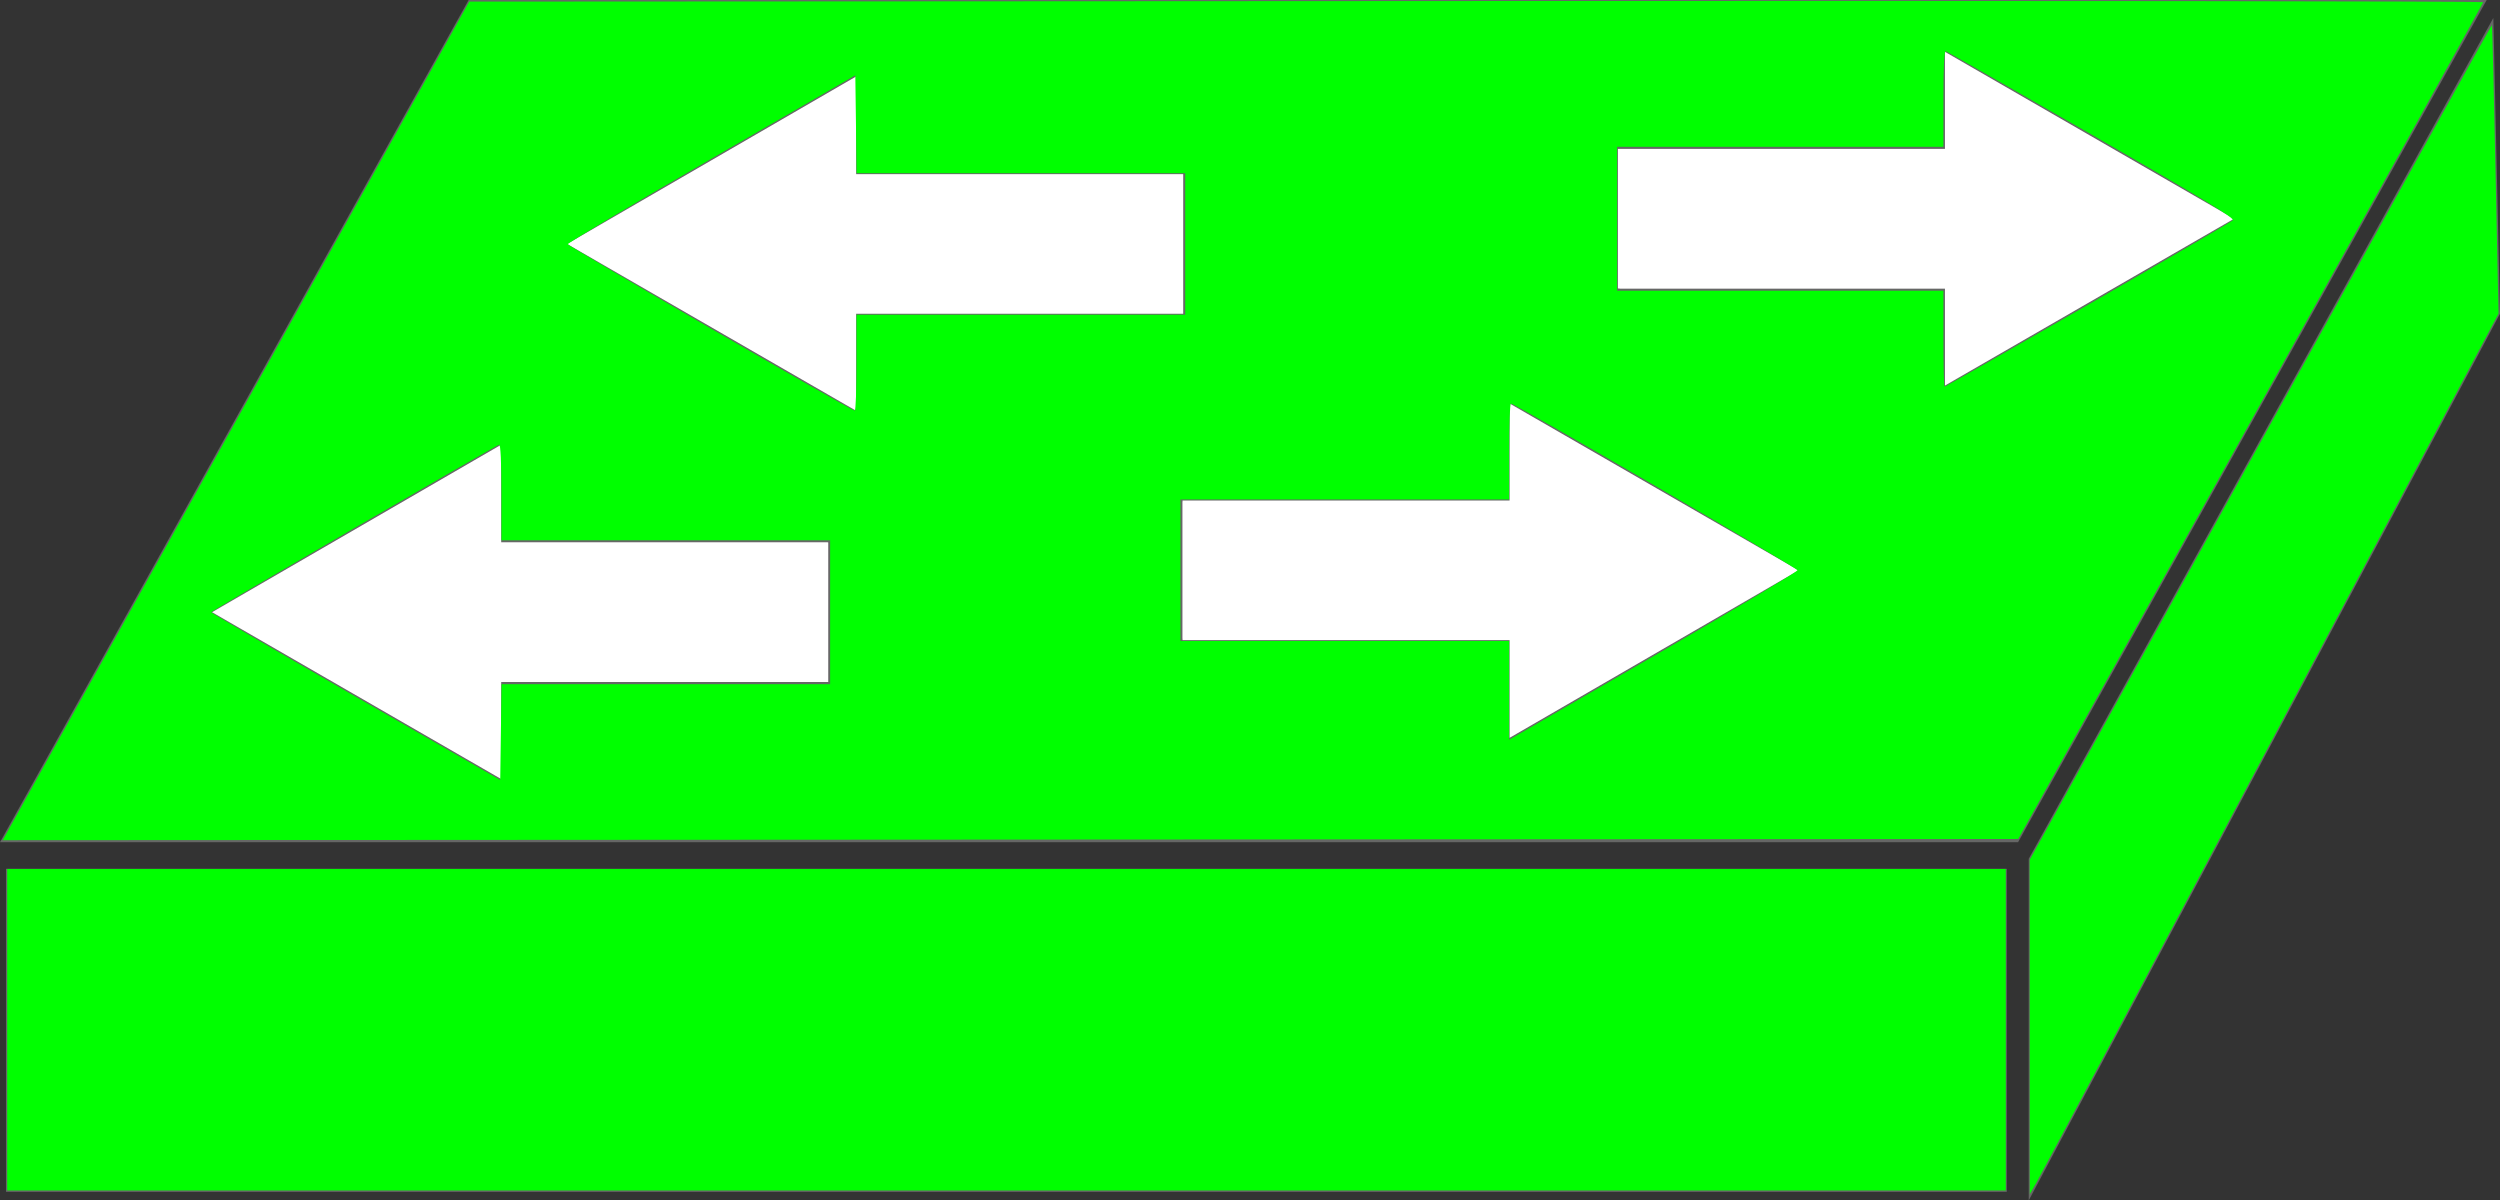 <?xml version="1.0" encoding="UTF-8" standalone="no"?>
<svg
   xmlns:dc="http://purl.org/dc/elements/1.1/"
   xmlns:cc="http://creativecommons.org/ns#"
   xmlns:rdf="http://www.w3.org/1999/02/22-rdf-syntax-ns#"
   xmlns:svg="http://www.w3.org/2000/svg"
   xmlns="http://www.w3.org/2000/svg"
   xmlns:sodipodi="http://sodipodi.sourceforge.net/DTD/sodipodi-0.dtd"
   xmlns:inkscape="http://www.inkscape.org/namespaces/inkscape"
   version="1.1"
   id="Layer_1"
   x="0px"
   y="0px"
   viewBox="0 0 376.1 180.6"
   style="enable-background:new 0 0 376.1 180.6;"
   xml:space="preserve"
   sodipodi:docname="switch-up.svg"
   inkscape:version="1.0.1 (3bc2e813f5, 2020-09-07)"><rect x="0" y="0" width="376.1" height="180.6" fill="#333333" stroke="none"/><defs
   id="defs29" /><sodipodi:namedview
   pagecolor="#ffffff"
   bordercolor="#666666"
   borderopacity="1"
   objecttolerance="10"
   gridtolerance="10"
   guidetolerance="10"
   inkscape:pageopacity="0"
   inkscape:pageshadow="2"
   inkscape:window-width="3440"
   inkscape:window-height="1377"
   id="namedview27"
   showgrid="false"
   inkscape:zoom="2.7705397"
   inkscape:cx="188.05"
   inkscape:cy="90.300003"
   inkscape:window-x="-8"
   inkscape:window-y="288"
   inkscape:window-maximized="1"
   inkscape:current-layer="Layer_1"
   inkscape:document-rotation="0" />
<style
   type="text/css"
   id="style2">
	.st0{fill:#666766;enable-background:new    ;}
	.st1{fill:none;stroke:#FFFFFF;stroke-width:21;}
	.st2{fill:#FFFFFF;}
</style>
<title
   id="title4">network_switch_generic_grey</title>
<g
   id="g4209">
	<path
   id="rect4136-3"
   class="st0"
   d="M70.5,0h303.6l-70.5,126.7H0L70.5,0z" />
	<rect
   id="rect4162"
   x="0.9"
   y="130.7"
   class="st0"
   width="301"
   height="48.6" />
	<polygon
   id="rect4162-7"
   class="st0"
   points="305.2,129.2 375.1,2.7 376.1,47.2 305.2,180.6  " />
</g>
<line
   class="st1"
   x1="121.4"
   y1="36.7"
   x2="178"
   y2="36.7"
   id="line10" />
<polygon
   class="st2"
   points="128.8,61.8 85.3,36.7 128.8,11.5 "
   id="polygon12" />
<line
   class="st1"
   x1="68"
   y1="92.1"
   x2="124.6"
   y2="92.1"
   id="line14" />
<polygon
   class="st2"
   points="75.4,117.2 31.9,92.1 75.4,66.9 "
   id="polygon16" />
<line
   class="st1"
   x1="234.5"
   y1="85.8"
   x2="177.9"
   y2="85.8"
   id="line18" />
<polygon
   class="st2"
   points="227.1,60.7 270.6,85.8 227.1,111 "
   id="polygon20" />
<line
   class="st1"
   x1="299.9"
   y1="32.9"
   x2="243.4"
   y2="32.9"
   id="line22" />
<polygon
   class="st2"
   points="292.6,7.8 336.1,32.9 292.6,58 "
   id="polygon24" />
<path
   style="fill:#00ff00;fill-rule:evenodd;stroke-width:0.361"
   d="M 21.755,88.045 C 33.493,66.952 49.284,38.568 56.846,24.97 L 70.594,0.245 222.084,0.155 c 83.319,-0.05 151.484,0.031 151.478,0.18 -0.006,0.149 -15.744,28.533 -34.974,63.075 l -34.962,62.804 -151.606,0.091 -151.606,0.091 z m 78.413,14.888 h 24.717 V 92.105 81.276 H 100.161 75.437 v -7.249 c 0,-4.358 -0.135,-7.201 -0.339,-7.129 -0.743,0.264 -43.327,25.038 -43.326,25.206 1.53e-4,0.099 9.784,5.819 21.742,12.711 l 21.742,12.531 0.098,-7.207 0.098,-7.207 z m 150.461,-5.304 c 10.894,-6.314 19.797,-11.642 19.783,-11.84 -0.023,-0.34 -42.531,-25.07 -43.11,-25.081 -0.149,-0.003 -0.271,3.244 -0.271,7.214 v 7.219 h -24.724 -24.724 v 10.648 10.648 h 24.724 24.724 v 7.426 7.426 l 1.895,-1.09 c 1.042,-0.599 10.808,-6.256 21.703,-12.569 z M 128.856,54.567 v -7.219 h 24.724 24.724 V 36.7 26.053 h -24.717 -24.717 l -0.098,-7.363 -0.098,-7.363 -21.656,12.554 c -11.911,6.905 -21.634,12.687 -21.607,12.849 0.05,0.301 42.683,25.037 43.174,25.049 0.149,0.004 0.271,-3.242 0.271,-7.212 z M 314.112,45.859 c 11.76,-6.774 21.571,-12.5 21.803,-12.723 0.315,-0.304 -5.016,-3.536 -21.21,-12.859 -11.896,-6.849 -21.79,-12.507 -21.986,-12.573 -0.227,-0.077 -0.357,2.513 -0.357,7.129 v 7.249 H 267.818 243.274 v 10.828 10.828 h 24.544 24.544 v 7.219 c 0,3.97 0.083,7.219 0.184,7.219 0.101,0 9.806,-5.543 21.566,-12.317 z"
   id="path33" /><path
   style="fill:#00ff00;fill-rule:evenodd;stroke-width:0.361"
   d="M 1.083,154.908 V 130.725 H 151.415 301.746 v 24.183 24.183 H 151.415 1.083 Z"
   id="path35" /><path
   style="fill:#00ff00;fill-rule:evenodd;stroke-width:0.361"
   d="m 305.364,154.49 -0.008,-25.143 34.721,-62.826 c 19.096,-34.554 34.758,-62.788 34.805,-62.742 0.046,0.046 0.288,9.83 0.538,21.741 L 375.874,47.177 341.654,111.6 c -18.821,35.433 -34.684,65.235 -35.251,66.228 l -1.031,1.805 z"
   id="path37" /><path
   style="fill:#ffffff;fill-rule:evenodd;stroke-width:0.361"
   d="M 227.393,103.32 V 96.075 H 202.668 177.944 V 85.788 75.501 h 24.717 24.717 l 0.098,-7.147 0.098,-7.147 20.987,12.11 c 11.543,6.661 21.019,12.257 21.057,12.437 0.054,0.252 -23.881,14.337 -40.149,23.626 l -2.075,1.185 z"
   id="path23" /><path
   style="fill:#ffffff;fill-rule:evenodd;stroke-width:0.361"
   d="M 53.706,104.468 C 42.051,97.768 32.516,92.204 32.516,92.105 c 2.3e-5,-0.173 41.482,-24.235 42.208,-24.484 0.22,-0.075 0.351,2.524 0.351,6.948 v 7.068 H 99.8 124.524 V 92.105 102.572 H 99.808 75.091 l -0.098,7.04 -0.098,7.04 z"
   id="path25" /><path
   style="fill:#ffffff;fill-rule:evenodd;stroke-width:0.361"
   d="M 107.262,49.122 C 95.683,42.442 86.21,36.854 86.211,36.704 c 9.58e-4,-0.15 9.475,-5.764 21.052,-12.475 l 21.051,-12.202 0.098,7.193 0.098,7.193 h 24.717 24.717 v 10.287 10.287 h -24.717 -24.717 l -0.098,7.14 -0.098,7.14 z"
   id="path27" /><path
   style="fill:#ffffff;fill-rule:evenodd;stroke-width:0.361"
   d="m 292.723,50.416 v -7.038 H 268.179 243.635 V 32.91 22.443 h 24.544 24.544 v -7.038 c 0,-3.871 0.105,-7.038 0.234,-7.038 0.396,0 42.357,24.308 42.357,24.537 0,0.218 -42.012,24.551 -42.388,24.551 -0.112,0 -0.203,-3.167 -0.203,-7.038 z"
   id="path29" /></svg>
